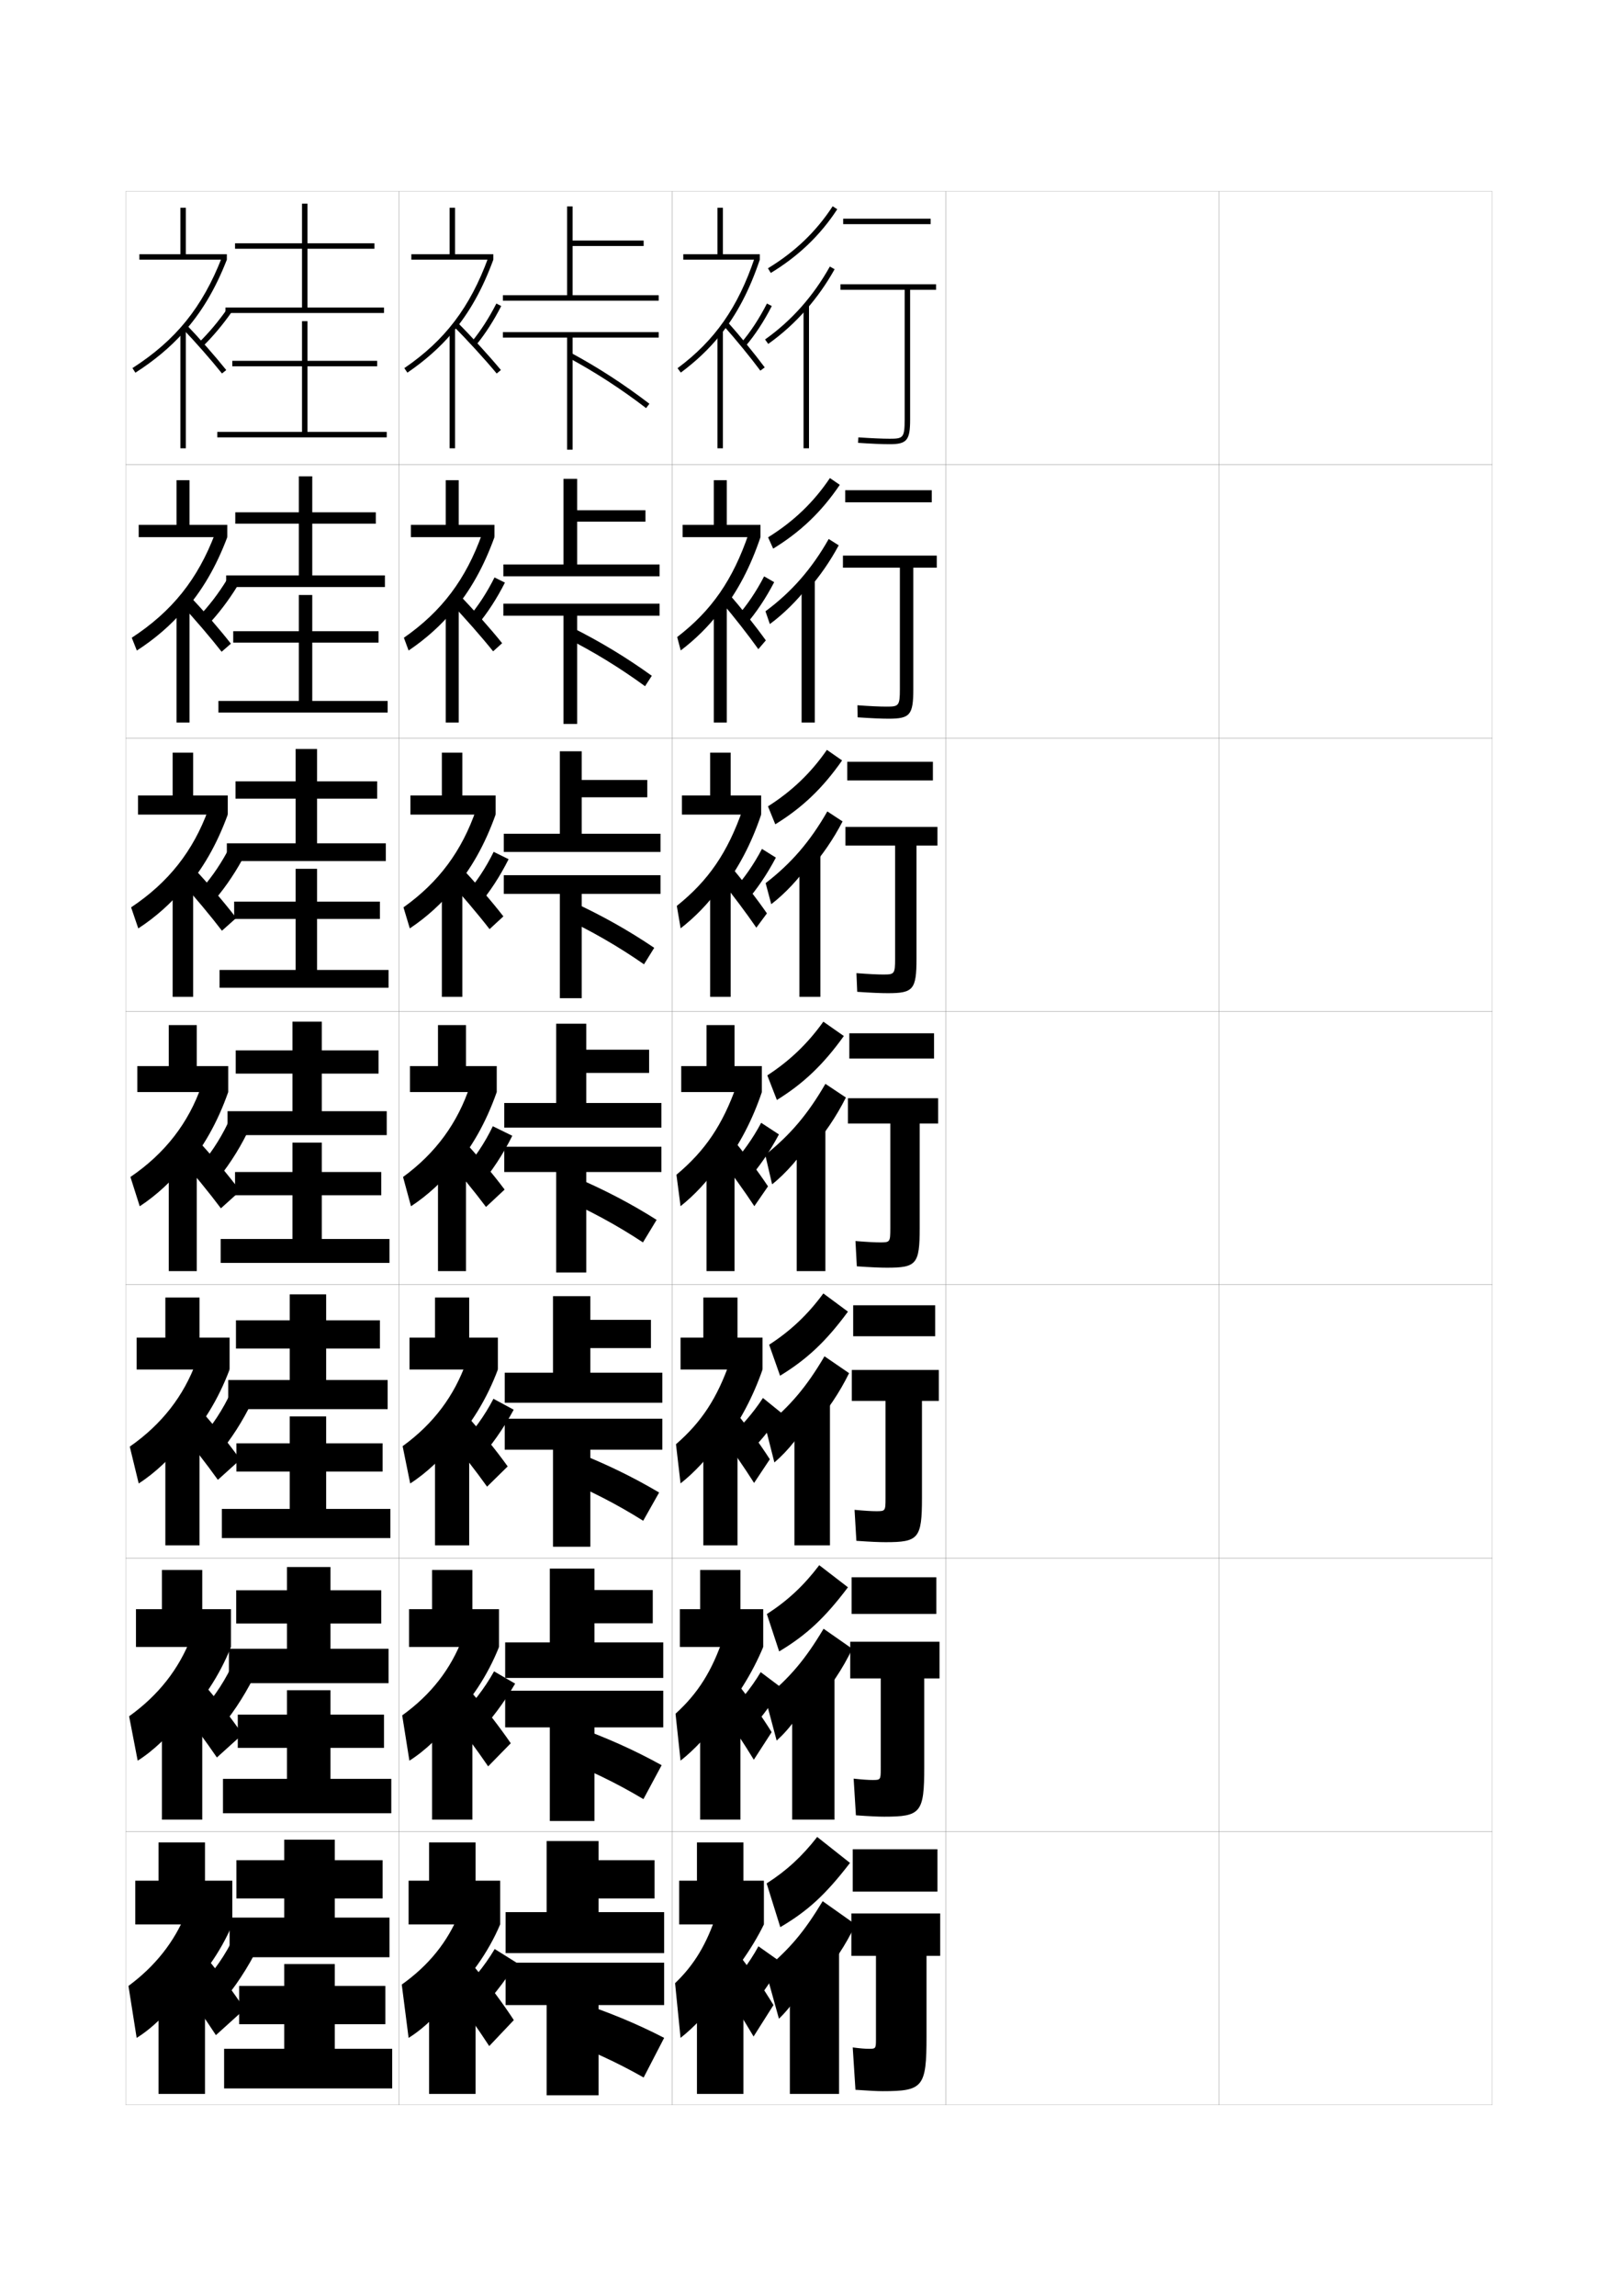 <?xml version="1.0" encoding="utf-8"?>
<!-- Generator: Adobe Illustrator 15.0.2, SVG Export Plug-In . SVG Version: 6.00 Build 0)  -->
<!DOCTYPE svg PUBLIC "-//W3C//DTD SVG 1.1//EN" "http://www.w3.org/Graphics/SVG/1.1/DTD/svg11.dtd">
<svg version="1.1" id="glyphs" xmlns="http://www.w3.org/2000/svg" xmlns:xlink="http://www.w3.org/1999/xlink" x="0px" y="0px"
	 width="592px" height="840px" viewBox="0 0 592 840" enable-background="new 0 0 592 840" xml:space="preserve">
<g>
	<rect x="46" y="70" fill="none" stroke="#999999" stroke-width="0.1" width="100" height="100"/>
	<rect x="46" y="170" fill="none" stroke="#999999" stroke-width="0.1" width="100" height="100"/>
	<rect x="46" y="270" fill="none" stroke="#999999" stroke-width="0.1" width="100" height="100"/>
	<rect x="46" y="370" fill="none" stroke="#999999" stroke-width="0.1" width="100" height="100"/>
	<rect x="46" y="470" fill="none" stroke="#999999" stroke-width="0.1" width="100" height="100"/>
	<rect x="46" y="570" fill="none" stroke="#999999" stroke-width="0.1" width="100" height="100"/>
	<rect x="46" y="670" fill="none" stroke="#999999" stroke-width="0.1" width="100" height="100"/>
	<rect x="146" y="70" fill="none" stroke="#999999" stroke-width="0.1" width="100" height="100"/>
	<rect x="146" y="170" fill="none" stroke="#999999" stroke-width="0.1" width="100" height="100"/>
	<rect x="146" y="270" fill="none" stroke="#999999" stroke-width="0.1" width="100" height="100"/>
	<rect x="146" y="370" fill="none" stroke="#999999" stroke-width="0.1" width="100" height="100"/>
	<rect x="146" y="470" fill="none" stroke="#999999" stroke-width="0.1" width="100" height="100"/>
	<rect x="146" y="570" fill="none" stroke="#999999" stroke-width="0.1" width="100" height="100"/>
	<rect x="146" y="670" fill="none" stroke="#999999" stroke-width="0.1" width="100" height="100"/>
	<rect x="246" y="70" fill="none" stroke="#999999" stroke-width="0.1" width="100" height="100"/>
	<rect x="246" y="170" fill="none" stroke="#999999" stroke-width="0.1" width="100" height="100"/>
	<rect x="246" y="270" fill="none" stroke="#999999" stroke-width="0.1" width="100" height="100"/>
	<rect x="246" y="370" fill="none" stroke="#999999" stroke-width="0.1" width="100" height="100"/>
	<rect x="246" y="470" fill="none" stroke="#999999" stroke-width="0.1" width="100" height="100"/>
	<rect x="246" y="570" fill="none" stroke="#999999" stroke-width="0.1" width="100" height="100"/>
	<rect x="246" y="670" fill="none" stroke="#999999" stroke-width="0.1" width="100" height="100"/>
	<rect x="346" y="70" fill="none" stroke="#999999" stroke-width="0.1" width="100" height="100"/>
	<rect x="346" y="170" fill="none" stroke="#999999" stroke-width="0.1" width="100" height="100"/>
	<rect x="346" y="270" fill="none" stroke="#999999" stroke-width="0.1" width="100" height="100"/>
	<rect x="346" y="370" fill="none" stroke="#999999" stroke-width="0.1" width="100" height="100"/>
	<rect x="346" y="470" fill="none" stroke="#999999" stroke-width="0.1" width="100" height="100"/>
	<rect x="346" y="570" fill="none" stroke="#999999" stroke-width="0.1" width="100" height="100"/>
	<rect x="346" y="670" fill="none" stroke="#999999" stroke-width="0.1" width="100" height="100"/>
	<rect x="446" y="70" fill="none" stroke="#999999" stroke-width="0.1" width="100" height="100"/>
	<rect x="446" y="170" fill="none" stroke="#999999" stroke-width="0.1" width="100" height="100"/>
	<rect x="446" y="270" fill="none" stroke="#999999" stroke-width="0.1" width="100" height="100"/>
	<rect x="446" y="370" fill="none" stroke="#999999" stroke-width="0.1" width="100" height="100"/>
	<rect x="446" y="470" fill="none" stroke="#999999" stroke-width="0.1" width="100" height="100"/>
	<rect x="446" y="570" fill="none" stroke="#999999" stroke-width="0.1" width="100" height="100"/>
	<rect x="446" y="670" fill="none" stroke="#999999" stroke-width="0.1" width="100" height="100"/>
</g>
<g>
	<g>
		<polygon points="112.5,112.5 112.5,91 137,91 137,89 112.5,89 112.5,74.5 110.5,74.5 110.5,89 86,89 86,91 110.5,91 110.5,112.5 
			82.5,112.5 82.5,114.5 140.5,114.5 140.5,112.5 		"/>
		<polygon points="112.5,158 112.5,134 138,134 138,132 112.5,132 112.5,117.5 110.5,117.5 110.5,132 85,132 85,134 110.5,134 
			110.5,158 79.5,158 79.5,160 141.5,160 141.5,158 		"/>
	</g>
	<g>
		<polygon points="114.25,210.5 114.25,191.583 137.5,191.583 137.5,187.416 114.25,187.416 
			114.25,174.25 109.333,174.25 109.333,187.416 86.083,187.416 86.083,191.583 
			109.333,191.583 109.333,210.5 82.75,210.5 82.75,214.75 140.833,214.75 140.833,210.5 
					"/>
		<polygon points="114.25,256.417 114.25,235.083 138.5,235.083 138.5,230.917 
			114.25,230.917 114.25,217.666 109.333,217.666 109.333,230.917 85.333,230.917 
			85.333,235.083 109.333,235.083 109.333,256.417 79.917,256.417 79.917,260.667 
			141.833,260.667 141.833,256.417 		"/>
	</g>
	<g>
		<polygon points="116,308.5 116,292.167 138,292.167 138,285.833 116,285.833 116,274 108.167,274 
			108.167,285.833 86.167,285.833 86.167,292.167 108.167,292.167 108.167,308.5 83,308.5 
			83,315 141.167,315 141.167,308.5 		"/>
		<polygon points="116,354.833 116,336.167 139,336.167 139,329.833 116,329.833 116,317.833 
			108.167,317.833 108.167,329.833 85.667,329.833 85.667,336.167 108.167,336.167 
			108.167,354.833 80.333,354.833 80.333,361.333 142.167,361.333 142.167,354.833 		"/>
	</g>
	<g>
		<polygon points="117.75,406.5 117.75,392.75 138.5,392.75 138.5,384.25 117.75,384.25 117.75,373.75 107,373.75 107,384.25 
			86.25,384.25 86.25,392.75 107,392.75 107,406.5 83.25,406.5 83.25,415.25 141.5,415.25 141.5,406.5 		"/>
		<polygon points="117.75,453.25 117.75,437.25 139.5,437.25 139.5,428.75 117.75,428.75 117.75,418 107,418 107,428.75 86,428.75 
			86,437.25 107,437.25 107,453.25 80.75,453.25 80.75,462 142.5,462 142.5,453.25 		"/>
	</g>
	<g>
		<polygon points="119.333,504.833 119.333,493.333 139,493.333 139,483 119.333,483 119.333,473.5 
			106,473.5 106,483 86.333,483 86.333,493.333 106,493.333 106,504.833 83.5,504.833 
			83.5,515.5 141.833,515.5 141.833,504.833 		"/>
		<polygon points="119.333,552 119.333,538.333 140,538.333 140,528 119.333,528 
			119.333,518.166 106,518.166 106,528 86.5,528 86.5,538.333 106,538.333 106,552 81.167,552 
			81.167,562.667 142.833,562.667 142.833,552 		"/>
	</g>
	<g>
		<polygon points="120.917,603.167 120.917,593.917 139.5,593.917 139.5,581.75 120.917,581.75 
			120.917,573.25 105,573.25 105,581.75 86.417,581.75 86.417,593.917 105,593.917 105,603.167 
			83.75,603.167 83.75,615.75 142.167,615.75 142.167,603.167 		"/>
		<polygon points="120.917,650.75 120.917,639.417 140.5,639.417 140.5,627.25 120.917,627.25 
			120.917,618.333 105,618.333 105,627.25 87,627.25 87,639.417 105,639.417 105,650.75 81.583,650.75 
			81.583,663.333 143.167,663.333 143.167,650.75 		"/>
	</g>
	<g>
		<polygon points="122.5,701.5 122.5,694.5 140,694.5 140,680.5 122.5,680.5 122.5,673 104,673 104,680.5 86.5,680.5 86.5,694.5 
			104,694.5 104,701.5 84,701.5 84,716 142.5,716 142.5,701.5 		"/>
		<polygon points="122.5,749.5 122.5,740.5 141,740.5 141,726.5 122.5,726.5 122.5,718.5 104,718.5 104,726.5 87.5,726.5 
			87.5,740.5 104,740.5 104,749.5 82,749.5 82,764 143.5,764 143.5,749.5 		"/>
	</g>
</g>
<g>
	<g>
		<polygon points="85,704 85,688 75,688 75,674 58,674 58,688 49.5,688 49.5,704 		"/>
		<path d="M65.5,731.5c8.394-7.786,15.119-17.192,19.5-27.5l-17-4
			c-4.237,10.408-11.199,19.251-21,26.5l3,19c5.569-3.399,11.94-9.644,15.5-15V731.5z"/>
		<path d="M65,724.5c4.666,6.241,10.233,14.201,14,20l10.5-9.5
			c-3.865-5.933-9.404-13.398-14.5-19.5L65,724.5z"/>
		<rect x="58" y="722" width="17" height="44"/>
		<path d="M87,705.5c-2.824,6.835-7.227,13.803-12,19l7.5,6.5c5.23-6.411,9.988-14.162,13.5-22
			L87,705.5z"/>
	</g>
	<g>
		<polygon points="74,588.666 74,574.334 59.25,574.334 59.25,588.666 49.75,588.666 49.75,602.5 84.5,602.5 
			84.5,588.666 		"/>
		<path d="M66.14,630.303C74.026,622.484,80.28,613.071,84.5,602.5l-14.59-3.449
			c-4.403,11.471-11.901,21.09-22.669,28.805l3.136,16.238
			c5.76-3.604,11.985-9.607,15.764-15.018V630.303z"/>
		<path d="M64.867,623.271c4.857,6.148,10.631,13.982,14.49,19.656l9.354-8.453
			c-3.947-5.791-9.706-13.223-14.927-19.26L64.867,623.271z"/>
		<rect x="59.25" y="621.666" width="14.75" height="44"/>
		<path d="M74.046,625.553l7.075,6.062c4.999-6.02,9.577-13.326,13.024-20.783
			l-8.374-3.497C82.91,613.934,78.646,620.564,74.046,625.553z"/>
	</g>
	<g>
		<polygon points="73,489.333 73,474.667 60.5,474.667 60.5,489.333 50,489.333 50,501 84,501 84,489.333 
					"/>
		<path d="M66.78,529.104C74.16,521.256,79.941,511.835,84,501l-12.181-2.899
			c-4.568,12.535-12.602,22.929-24.339,31.11L50.752,542.688
			c5.95-3.808,12.031-9.572,16.028-15.034V529.104z"/>
		<path d="M64.733,522.043c5.047,6.055,11.028,13.764,14.98,19.312l8.207-7.404
			c-4.029-5.651-10.008-13.048-15.354-19.021L64.733,522.043z"/>
		<rect x="60.5" y="521.333" width="12.5" height="44"/>
		<path d="M73.091,526.604l6.651,5.625c4.767-5.627,9.166-12.488,12.548-19.566
			l-7.748-3.493C81.645,515.532,77.517,521.826,73.091,526.604z"/>
	</g>
</g>
<g>
	<polygon points="72,390 72,375 61.75,375 61.75,390 50.25,390 50.25,399.5 83.5,399.5 83.5,390 	"/>
	<path d="M67.42,427.906C74.293,420.027,79.602,410.599,83.5,399.5l-9.771-2.349
		c-4.732,13.598-13.303,24.768-26.008,33.415l3.407,10.715
		c6.141-4.012,12.076-9.536,16.292-15.051V427.906z"/>
	<path d="M65.35,423.064c5.238,5.961,11.426,13.545,15.471,18.967l7.06-6.356
		c-4.111-5.51-10.31-12.872-15.78-18.782L65.35,423.064z"/>
	<rect x="61.75" y="421" width="10.25" height="44"/>
	<path d="M72.137,427.656l6.227,5.188c4.535-5.234,8.755-11.651,12.072-18.349
		l-7.121-3.49C80.38,417.131,76.389,423.088,72.137,427.656z"/>
</g>
<g>
	<polygon points="70.667,291 70.667,275.333 63.167,275.333 63.167,291 50.5,291 50.5,298 83.333,298 
		83.333,291 	"/>
	<path d="M67.28,325.865C74.094,318.144,79.34,308.975,83.333,298l-7.135-1.808
		c-5.513,15.11-14.484,26.583-28.231,35.738l2.632,7.704
		c6.375-4.14,12.241-9.406,16.681-14.887V325.865z"/>
	<path d="M66.076,322.357c5.014,5.557,11.118,12.865,15.127,18.122l5.228-4.654
		c-4.065-5.329-10.193-12.509-15.374-18.045L66.076,322.357z"/>
	<rect x="63.167" y="320.667" width="7.5" height="44"/>
	<path d="M72.234,326.797l4.851,4.064c4.266-4.706,8.27-10.401,11.588-16.445
		l-5.526-2.84C80.106,317.206,76.281,322.563,72.234,326.797z"/>
</g>
<g>
	<polygon points="69.333,192 69.333,175.667 64.583,175.667 64.583,192 50.75,192 50.75,196.5 
		83.167,196.5 83.167,192 	"/>
	<path d="M67.14,223.825c6.755-7.564,11.938-16.473,16.026-27.325l-4.499-1.267
		c-6.293,16.624-15.666,28.399-30.455,38.062l1.857,4.694
		c6.608-4.268,12.405-9.277,17.07-14.722V223.825z"/>
	<path d="M66.303,221.15c4.789,5.152,10.81,12.185,14.783,17.276l3.395-2.951
		c-4.019-5.148-10.076-12.145-14.967-17.307L66.303,221.15z"/>
	<rect x="64.583" y="220.333" width="4.75" height="44"/>
	<path d="M72.331,225.938l3.475,2.942c3.996-4.178,7.784-9.152,11.104-14.543
		l-3.932-2.189C79.833,217.282,76.173,222.04,72.331,225.938z"/>
</g>
<g>
	<polygon points="68,93 68,76 66,76 66,93 51,93 51,95 83,95 83,93 	"/>
	<path d="M67,121.784C73.696,114.377,78.815,105.728,83,95l-1.863-0.727
		c-7.074,18.137-16.847,30.215-32.678,40.385l1.082,1.684
		C56.384,131.945,62.11,127.194,67,121.784L67,121.784z"/>
	<path d="M66.779,120.193c4.563,4.748,10.502,11.505,14.439,16.431l1.562-1.248
		c-3.972-4.968-9.959-11.781-14.561-16.569L66.779,120.193z"/>
	<rect x="66" y="120" width="2" height="44"/>
	<path d="M72.801,125.285l1.398,1.43c3.727-3.649,7.299-7.902,10.619-12.641
		l-1.637-1.148C79.932,117.564,76.438,121.723,72.801,125.285z"/>
</g>
<g>
	<rect x="312" y="676.5" width="31" height="15.5"/>
	<path d="M313,764.5l-1-15.5c2.808,0.372,4.507,0.5,6,0.5c2.406,0,2.5-0.109,2.5-3.5v-30.5h-9V700H344v15.5h-5V745
		c0,18.477-1.252,20-16,20C321.062,765,318.232,764.872,313,764.5z"/>
</g>
<g>
	<rect x="311.583" y="577" width="31" height="13.416"/>
	<path d="M343.75,600.583V614h-5.584v32.416c0,16.741-1.234,18.167-14.666,18.167
		c-2.087,0-5.154-0.131-10.334-0.5l-0.833-13.417c3.366,0.369,5.417,0.5,7,0.5
		c2.823,0,2.917-0.103,2.917-4.083V614h-11.167v-13.417H343.75z"/>
</g>
<g>
	<rect x="312.167" y="477.5" width="29.999" height="11.333"/>
	<path d="M343.5,501.167V512.5h-6.166v35.333c0,15.006-1.217,16.334-13.334,16.334
		c-2.236,0-5.539-0.135-10.666-0.5l-0.667-11.334c3.923,0.366,6.325,0.5,8,0.5
		c3.239,0,3.333-0.096,3.333-4.666V512.5h-12.334v-11.333H343.5z"/>
</g>
<g>
	<g>
		<rect x="308.5" y="80" width="32" height="2"/>
		<path d="M342.5,106H333v47.5c0,7.57-1.191,9-7.5,9c-2.738,0-6.521-0.164-11.566-0.502
			l0.133-1.996C319.067,160.337,322.807,160.5,325.5,160.5c4.877,0,5.5-0.26,5.5-7V106h-23.5v-2h35
			V106z"/>
	</g>
	<g>
		<rect x="309.25" y="179.333" width="31.666" height="4.417"/>
		<path d="M342.75,203.25v4.417h-8.584v44.417c0,9.47-1.193,10.833-9,10.833
			c-2.62,0-6.322-0.155-11.377-0.501l-0.078-4.414
			c4.828,0.344,8.238,0.499,10.622,0.499c4.47,0,4.917-0.203,4.917-6.417v-44.417
			h-20.834v-4.417H342.75z"/>
	</g>
	<g>
		<rect x="310" y="278.667" width="31.333" height="6.833"/>
		<path d="M343,302.5v6.833h-7.667v41.333c0,11.369-1.196,12.666-10.5,12.666
			c-2.503,0-6.124-0.146-11.188-0.5l-0.289-6.832
			c4.654,0.353,7.737,0.499,9.812,0.499c4.062,0,4.333-0.146,4.333-5.833v-41.333
			h-18.167V302.5H343z"/>
	</g>
	<g>
		<rect x="310.75" y="378" width="31" height="9.25"/>
		<path d="M343.25,401.75h-33V411h15.5v38.25c0,5.16-0.094,5.25-3.75,5.25c-1.765,0-4.519-0.138-9-0.5l0.5,9.25
			c5.074,0.362,8.615,0.5,11,0.5c10.802,0,12-1.23,12-14.5V411h6.75V401.75z"/>
	</g>
</g>
<g>
	<path d="M285.5,705c10.046-5.934,16.464-11.769,25.5-23.5l-12-9.5
		c-5.609,7.177-11.237,12.351-18.5,17L285.5,705z"/>
	<path d="M299,725c5.871-6.564,10.489-13.487,14-21l-12-8.5c-6.947,11.485-11.938,17.267-21,25l5,18
		c4.876-4.709,8.564-10.239,14-22V725z"/>
	<rect x="289" y="713.5" width="18" height="52.5"/>
</g>
<g>
	<path d="M285.083,604.133c9.953-5.974,16.642-12.16,25.167-23.467l-10.5-8.083
		c-5.644,7.452-11.592,13.006-19.167,17.883L285.083,604.133z"/>
	<path d="M298.083,623.666c5.682-6.357,10.232-13.154,13.75-20.5l-10.5-7.333
		c-6.782,11.371-12.238,17.726-21.333,25.333L284.167,636.75
		c4.89-4.425,9.313-10.356,13.917-19.917V623.666z"/>
	<rect x="289.833" y="613.166" width="15.5" height="52.5"/>
</g>
<g>
	<path d="M285.417,503.267c9.86-6.015,16.82-12.554,24.833-23.434l-9-6.666
		c-5.677,7.727-11.947,13.661-19.833,18.766L285.417,503.267z"/>
	<path d="M297.166,522.333c5.492-6.15,9.977-12.821,13.5-20l-9-6.166
		C295.049,507.424,289.127,514.352,280,521.833L283.333,535
		c4.904-4.14,10.062-10.473,13.833-17.833V522.333z"/>
	<rect x="290.667" y="512.833" width="13" height="52.5"/>
</g>
<g>
	<g>
		<path d="M304.662,75.453l1.676,1.094c-6.206,9.509-14.16,17.133-24.318,23.308
			l-1.039-1.709C290.877,92.129,298.624,84.707,304.662,75.453z"/>
		<path d="M295,113.223c-4.16,4.749-8.805,8.966-13.922,12.594l-1.156-1.633
			c9.665-6.851,17.641-15.824,23.705-26.672l1.746,0.977
			C302.369,103.86,298.896,108.774,295,113.223L295,113.223z"/>
		<rect x="294" y="111.5" width="2" height="52.5"/>
	</g>
	<g>
		<path d="M282.888,200.703l-1.859-4.139c9.331-5.789,16.692-12.842,22.622-21.679
			l3.617,2.479C300.629,187.188,292.917,194.568,282.888,200.703z"/>
		<path d="M295.542,215.815v-1.167c-3.753,4.886-8.813,9.943-13.865,13.646l-1.604-4.672
			c9.497-7.02,16.943-15.502,23.137-26.448l3.664,2.318
			C303.693,205.411,299.907,210.869,295.542,215.815z"/>
		<rect x="293.292" y="211.833" width="4.833" height="52.5"/>
	</g>
	<g>
		<path d="M283.668,301.551l-2.68-6.569c8.764-5.561,15.74-12.245,21.561-20.664
			l5.559,3.865C301.036,288.321,293.565,295.456,283.668,301.551z"/>
		<path d="M295.995,318.407v-2.333c-3.347,5.023-8.823,10.919-13.808,14.698
			l-2.052-7.71c9.329-7.188,16.245-15.18,22.568-26.225l5.582,3.659
			C304.93,306.961,300.828,312.962,295.995,318.407z"/>
		<rect x="292.494" y="312.167" width="7.667" height="52.5"/>
	</g>
	<g>
		<path d="M284.25,402.399c9.768-6.055,16.997-12.945,24.5-23.399l-7.5-5.25
			c-5.711,8.002-12.302,14.317-20.5,19.649L284.25,402.399z"/>
		<path d="M296.25,421c5.303-5.944,9.719-12.489,13.25-19.5l-7.5-5c-6.453,11.143-12.84,18.644-22,26
			l2.5,10.75c4.919-3.854,10.811-10.59,13.75-15.75V421z"/>
		<rect x="291.5" y="412.5" width="10.5" height="52.5"/>
	</g>
</g>
<g>
	<polygon points="278,93 278,95 250,95 250,93 262.5,93 262.5,76 264.5,76 264.5,93 	"/>
	<path d="M263.5,122.607c-4.074,5.053-8.805,9.533-14.403,13.695l-1.193-1.605
		c13.658-10.152,22.093-22.215,28.202-40.336L278,95
		C274.248,106.129,269.621,115.019,263.5,122.607L263.5,122.607z"/>
	<path d="M266.245,117.833c4.358,4.87,9.934,11.685,13.558,16.571l-1.605,1.191
		c-3.593-4.843-9.12-11.599-13.442-16.429L266.245,117.833z"/>
	<rect x="262.5" y="121" width="2" height="43"/>
	<path d="M280.609,111.045l1.781,0.91c-2.852,5.586-6.182,10.667-9.631,14.695
		l-1.52-1.301C274.589,121.439,277.828,116.493,280.609,111.045z"/>
</g>
<g>
	<polygon points="249.75,196.5 249.75,192 261.167,192 261.167,175.667 265.916,175.667 
		265.916,192 278.25,192 278.25,196.5 	"/>
	<path d="M263.167,223.988c-3.892,5.105-8.692,9.864-14.102,13.963l-1.296-4.904
		c12.6-9.691,20.359-20.873,26.152-37.831l4.329,1.282
		c-3.635,10.796-8.328,19.811-14.417,27.489H263.167z"/>
	<path d="M266.654,217.209c4.427,5.064,9.935,11.999,13.548,17.06l-2.737,3.211
		c-3.563-5.007-9.005-11.959-13.323-17.024L266.654,217.209z"/>
	<rect x="261.167" y="221.167" width="4.75" height="43.167"/>
	<path d="M283.26,212.97c-3.053,5.88-6.585,11.168-10.359,15.497l-3.296-2.867
		c3.607-4.031,7.079-9.154,9.974-14.754L283.26,212.97z"/>
</g>
<g>
	<polygon points="249.5,298 249.5,291 259.833,291 259.833,275.333 267.333,275.333 267.333,291 278.5,291 
		278.5,298 	"/>
	<path d="M262.833,325.369c-3.709,5.157-8.579,10.194-13.801,14.231l-1.398-8.202
		c11.542-9.23,18.626-19.532,24.103-35.325L278.5,298
		c-3.519,10.463-8.276,19.603-14.333,27.369H262.833z"/>
	<path d="M267.062,316.587c4.496,5.259,9.937,12.312,13.538,17.548l-3.868,5.23
		c-3.534-5.172-8.889-12.319-13.202-17.619L267.062,316.587z"/>
	<rect x="259.833" y="321.333" width="7.5" height="43.333"/>
	<path d="M283.88,313.735c-3.255,6.175-6.987,11.668-11.087,16.297l-4.583-4.281
		c3.866-4.152,7.569-9.451,10.58-15.204L283.88,313.735z"/>
</g>
<g>
	<polygon points="249.25,399.5 249.25,390 258.5,390 258.5,375 268.75,375 268.75,390 278.75,390 278.75,399.5 	"/>
	<path d="M262.5,426.75c-3.527,5.21-8.467,10.524-13.5,14.5l-1.5-11.5
		c10.483-8.769,16.893-18.19,22.053-32.819L278.75,399.5
		c-3.402,10.131-8.225,19.395-14.25,27.25H262.5z"/>
	<path d="M267.472,415.964C272.036,421.417,277.41,428.591,281,434l-5,7.25
		c-3.504-5.336-8.773-12.679-13.082-18.214L267.472,415.964z"/>
	<rect x="258.5" y="421.5" width="10.25" height="43.5"/>
	<path d="M285,415c-3.457,6.47-7.391,12.169-11.815,17.098l-5.869-5.695
		C271.439,422.13,275.375,416.655,278.5,410.75L285,415z"/>
</g>
<g>
	<g>
		<polygon points="249,501 249,489.333 257.333,489.333 257.333,474.667 
			269.833,474.667 269.833,489.333 279,489.333 279,501 		"/>
		<path d="M262.667,528C259.143,533.207,253.984,538.753,249,542.666l-1.667-14.333
			c9.334-8.098,15.128-16.896,19.785-30.38L279,501
			c-3.381,9.798-8.325,19.174-14.4,27.167L262.667,528z"/>
		<path d="M268.147,515.309c4.634,5.647,9.94,12.94,13.519,18.524L275.907,542.5
			c-3.474-5.5-8.658-13.039-12.962-18.81L268.147,515.309z"/>
		<rect x="257.333" y="521.667" width="12.5" height="43.666"/>
		<path d="M285.866,516.852c-4.234,6.419-8.868,11.942-14.056,16.737L266,526.425
			c4.749-3.994,9.393-9.26,13.148-15.013L285.866,516.852z"/>
	</g>
	<g>
		<polygon points="248.75,602.5 248.75,588.666 256.167,588.666 256.167,574.334 270.917,574.334 
			270.917,588.666 279.25,588.666 279.25,602.5 		"/>
		<path d="M262.833,629.25c-3.52,5.205-8.897,10.982-13.833,14.833l-1.833-17.167
			c8.185-7.427,13.363-15.604,17.518-27.939L279.25,602.5
			c-3.923,9.465-9.813,18.953-16.95,27.084L262.833,629.25z"/>
		<path d="M268.824,614.654c4.703,5.842,9.942,13.254,13.509,19.012L275.813,643.75
			c-3.444-5.664-8.543-13.398-12.841-19.404L268.824,614.654z"/>
		<rect x="256.167" y="621.834" width="14.75" height="43.832"/>
		<path d="M285.933,617.426c-4.149,6.886-8.733,12.807-14.028,18.119L265.25,627.713
			c4.825-4.315,9.462-9.949,13.074-16.007L285.933,617.426z"/>
	</g>
	<g>
		<polygon points="248.5,704 248.5,688 255,688 255,674 272,674 272,688 279.5,688 279.5,704 		"/>
		<path d="M263,730.5c-3.516,5.202-9.112,11.211-14,15l-2-20c7.036-6.757,11.598-14.311,15.25-25.5
			l17.25,4c-4.465,9.132-11.302,18.733-19.5,27L263,730.5z"/>
		<path d="M269.5,714c4.772,6.036,9.944,13.567,13.5,19.5l-7.279,11.5
			c-3.415-5.829-8.428-13.759-12.721-20L269.5,714z"/>
		<rect x="255" y="722" width="17" height="44"/>
		<path d="M286,718c-4.063,7.353-8.599,13.671-14,19.5l-7.5-8.5c4.9-4.636,9.531-10.637,13-17
			L286,718z"/>
	</g>
</g>
<g>
	<polygon points="166.5,93 166.5,76 164.5,76 164.5,93 150.5,93 150.5,95 180.5,95 180.5,93 	"/>
	<path d="M165.5,121.736c6.277-7.397,11.077-16.032,15-26.736l-1.878-0.688
		c-6.644,18.127-15.821,30.198-30.687,40.362l1.129,1.65
		C155.508,131.92,160.898,127.158,165.5,121.736L165.5,121.736z"/>
	<path d="M165.793,119.207c5.127,5.127,11.681,12.295,15.938,17.432l1.539-1.277
		c-4.291-5.178-10.896-12.402-16.062-17.568L165.793,119.207z"/>
	<rect x="164.5" y="120" width="2" height="44"/>
	<path d="M172.726,124.867l1.549,1.266c3.322-4.066,6.39-8.836,9.116-14.178
		l-1.781-0.91C178.947,116.261,175.958,120.911,172.726,124.867z"/>
</g>
<g>
	<g>
		<polygon points="167.833,192 167.833,175.667 163.083,175.667 163.083,192 150.333,192 
			150.333,196.5 180.916,196.5 180.916,192 		"/>
		<path d="M165.556,223.792c6.476-7.558,11.445-16.457,15.36-27.293l-4.509-1.241
			c-5.927,16.617-14.722,28.353-28.627,38.046l1.722,4.672
			c6.343-4.274,11.915-9.29,16.388-14.743L165.556,223.792z"/>
		<path d="M164.645,220.326c5.164,5.405,11.596,12.711,15.782,17.943l3.296-2.971
			c-4.231-5.288-10.701-12.559-15.968-17.973L164.645,220.326z"/>
		<rect x="163.083" y="220.333" width="4.75" height="44"/>
		<path d="M171.285,226.008l3.352,2.694c3.727-4.456,7.178-9.774,10.102-15.568
			l-3.806-1.892C178.18,216.762,174.857,221.848,171.285,226.008z"/>
	</g>
	<g>
		<polygon points="169.167,291 169.167,275.333 161.667,275.333 161.667,291 150.167,291 
			150.167,298 181.333,298 181.333,291 		"/>
		<path d="M165.613,325.85c6.674-7.719,11.813-16.883,15.72-27.85l-7.14-1.795
			c-5.21,15.107-13.622,26.507-26.567,35.73l2.314,7.693
			c6.242-4.143,11.996-9.413,16.34-14.896L165.613,325.85z"/>
		<path d="M163.497,321.445c5.201,5.683,11.511,13.128,15.626,18.455l5.053-4.664
			c-4.171-5.399-10.505-12.715-15.875-18.377L163.497,321.445z"/>
		<rect x="161.667" y="320.667" width="7.5" height="44"/>
		<path d="M170.211,327.332L175,331.273c4.131-4.845,7.967-10.713,11.087-16.958
			l-5.463-2.691C177.78,317.446,174.123,322.968,170.211,327.332z"/>
	</g>
	<g>
		<polygon points="170.5,390 170.5,375 160.25,375 160.25,390 150,390 150,399.5 181.75,399.5 181.75,390 		"/>
		<path d="M165.67,427.906C172.543,420.027,177.852,410.599,181.75,399.5l-9.771-2.349
			c-4.493,13.598-12.522,24.662-24.508,33.415l2.907,10.715
			c6.141-4.012,12.076-9.536,16.292-15.051L165.67,427.906z"/>
		<path d="M162.35,422.564c5.238,5.961,11.426,13.545,15.471,18.967l6.81-6.356
			c-4.111-5.51-10.31-12.872-15.78-18.782L162.35,422.564z"/>
		<rect x="160.25" y="421" width="10.25" height="44"/>
		<path d="M169.137,428.656l6.227,5.188c4.535-5.234,8.755-11.651,12.072-18.349
			l-7.121-3.49C177.38,418.131,173.389,424.088,169.137,428.656z"/>
	</g>
	<g>
		<polygon points="171.667,489.334 171.667,474.666 159.167,474.666 159.167,489.334 
			149.833,489.334 149.833,501 182.167,501 182.167,489.334 		"/>
		<path d="M164.947,529.104c7.38-7.848,13.161-17.269,17.22-28.104l-11.514-2.898
			c-4.408,12.533-12.04,22.748-23.338,30.943l2.771,13.643
			c5.95-3.808,12.031-9.572,16.028-15.033L164.947,529.104z"/>
		<path d="M163.233,524.543c5.048,6.055,11.028,13.764,14.981,19.312l7.54-7.405
			c-4.03-5.65-10.008-13.047-15.354-19.021L163.233,524.543z"/>
		<rect x="159.167" y="521.333" width="12.5" height="44.001"/>
		<path d="M168.425,528.479l6.317,5.959c4.98-5.433,9.485-11.841,13.215-18.732
			l-7.414-3.994C177.33,517.916,173.022,523.877,168.425,528.479z"/>
	</g>
	<g>
		<polygon points="172.833,588.667 172.833,574.333 158.083,574.333 158.083,588.667 
			149.667,588.667 149.667,602.5 182.583,602.5 182.583,588.667 		"/>
		<path d="M164.224,630.302c7.887-7.817,14.14-17.23,18.359-27.802l-13.257-3.449
			c-4.322,11.471-11.557,20.836-22.169,28.472l2.635,16.571
			c5.76-3.604,11.986-9.607,15.764-15.017L164.224,630.302z"/>
		<path d="M164.116,626.521c4.857,6.147,10.631,13.982,14.491,19.656l8.27-8.453
			c-3.948-5.791-9.706-13.223-14.927-19.261L164.116,626.521z"/>
		<rect x="158.083" y="621.666" width="14.75" height="44.001"/>
		<path d="M167.712,628.302l6.409,6.729c5.426-5.631,10.215-12.03,14.357-19.116
			l-7.707-4.497C177.279,617.702,172.656,623.666,167.712,628.302z"/>
	</g>
</g>
<g>
	<polygon points="183,704 183,688 174,688 174,674 157,674 157,688 149.5,688 149.5,704 	"/>
	<path d="M163.5,731.5c8.394-7.786,15.119-17.192,19.5-27.5l-15-4
		c-4.237,10.408-11.074,18.923-21,26l2.5,19.5c5.569-3.399,11.94-9.644,15.5-15L163.5,731.5z"/>
	<path d="M165,728.5c4.666,6.241,10.233,14.201,14,20l9-9.5c-3.865-5.933-9.404-13.398-14.5-19.5
		L165,728.5z"/>
	<rect x="157" y="722" width="17" height="44"/>
	<path d="M181,713c-3.771,6.363-8.71,12.33-14,17l6.5,7.5c5.871-5.829,10.944-12.22,15.5-19.5
		L181,713z"/>
</g>
<g>
	<g>
		<polygon points="209.5,108 209.5,90 235.5,90 235.5,88 209.5,88 209.5,75.5 207.5,75.5 207.5,108 184,108 184,110 241,110 
			241,108 		"/>
		<polygon points="241,121.5 184,121.5 184,123.5 207.5,123.5 207.5,164.5 209.5,164.5 209.5,123.5 241,123.5 		"/>
		<path d="M236.393,149.294c-9.23-7.062-18.51-13.086-28.368-18.414l0.951-1.76
			c9.952,5.379,19.317,11.458,28.632,18.586L236.393,149.294z"/>
	</g>
	<g>
		<polygon points="211.166,206.5 211.166,190.833 236.167,190.833 236.167,186.667 
			211.166,186.667 211.166,175.166 206.167,175.166 206.167,206.5 184.166,206.5 
			184.166,210.833 241.333,210.833 241.333,206.5 		"/>
		<polygon points="241.333,220.833 184.166,220.833 184.166,225.25 206.167,225.25 
			206.167,264.833 211.166,264.833 211.166,225.25 241.333,225.25 		"/>
		<path d="M236.012,251.029c-9.31-6.793-18.814-12.61-29.015-17.762l2.213-3.744
			c10.296,5.138,19.881,10.927,29.277,17.697L236.012,251.029z"/>
	</g>
	<g>
		<polygon points="212.833,305 212.833,291.667 236.833,291.667 236.833,285.333 
			212.833,285.333 212.833,274.833 204.833,274.833 204.833,305 184.333,305 
			184.333,311.667 241.667,311.667 241.667,305 		"/>
		<polygon points="241.667,320.167 184.333,320.167 184.333,327 204.833,327 204.833,365.167 
			212.833,365.167 212.833,327 241.667,327 		"/>
		<path d="M235.631,352.765c-9.389-6.523-19.119-12.135-29.66-17.108l3.476-5.729
			c10.64,4.896,20.444,10.396,29.923,16.808L235.631,352.765z"/>
	</g>
	<g>
		<polygon points="214.5,403.5 214.5,392.5 237.5,392.5 237.5,384 214.5,384 214.5,374.5 203.5,374.5 203.5,403.5 184.5,403.5 
			184.5,412.5 242,412.5 242,403.5 		"/>
		<polygon points="242,419.5 184.5,419.5 184.5,428.75 203.5,428.75 203.5,465.5 214.5,465.5 214.5,428.75 242,428.75 		"/>
		<path d="M235.25,454.5c-9.469-6.254-19.424-11.659-30.307-16.456l4.738-7.713
			c10.983,4.656,21.008,9.865,30.568,15.919L235.25,454.5z"/>
	</g>
	<g>
		<polygon points="216,502.166 216,493.166 238.167,493.166 238.167,482.833 216,482.833 
			216,474.166 202.333,474.166 202.333,502.166 184.667,502.166 184.667,513.166 
			242.333,513.166 242.333,502.166 		"/>
		<polygon points="242.333,519 184.667,519 184.667,530.333 202.333,530.333 202.333,565.833 
			216,565.833 216,530.333 242.333,530.333 		"/>
		<path d="M235.333,556.333c-9.644-6.063-19.77-11.263-30.788-15.804l5.575-9.559
			c11.119,4.336,21.309,9.254,31.045,15.029L235.333,556.333z"/>
	</g>
	<g>
		<polygon points="217.5,600.833 217.5,593.834 238.833,593.834 238.833,581.667 217.5,581.667 
			217.5,573.834 201.167,573.834 201.167,600.833 184.833,600.833 184.833,613.833 
			242.667,613.833 242.667,600.833 		"/>
		<polygon points="242.667,618.5 184.833,618.5 184.833,631.917 201.167,631.917 201.167,666.167 
			217.5,666.167 217.5,631.917 242.667,631.917 		"/>
		<path d="M235.417,658.167c-9.818-5.874-20.117-10.868-31.269-15.152l6.413-11.404
			c11.255,4.016,21.609,8.644,31.522,14.14L235.417,658.167z"/>
	</g>
	<g>
		<polygon points="219,699.5 219,694.5 239.5,694.5 239.5,680.5 219,680.5 219,673.5 200,673.5 200,699.5 185,699.5 185,714.5 
			243,714.5 243,699.5 		"/>
		<polygon points="243,718 185,718 185,733.5 200,733.5 200,766.5 219,766.5 219,733.5 243,733.5 		"/>
		<path d="M235.5,760c-9.993-5.684-20.463-10.472-31.75-14.5l7.25-13.25
			c11.391,3.695,21.909,8.032,32,13.25L235.5,760z"/>
	</g>
</g>
</svg>
